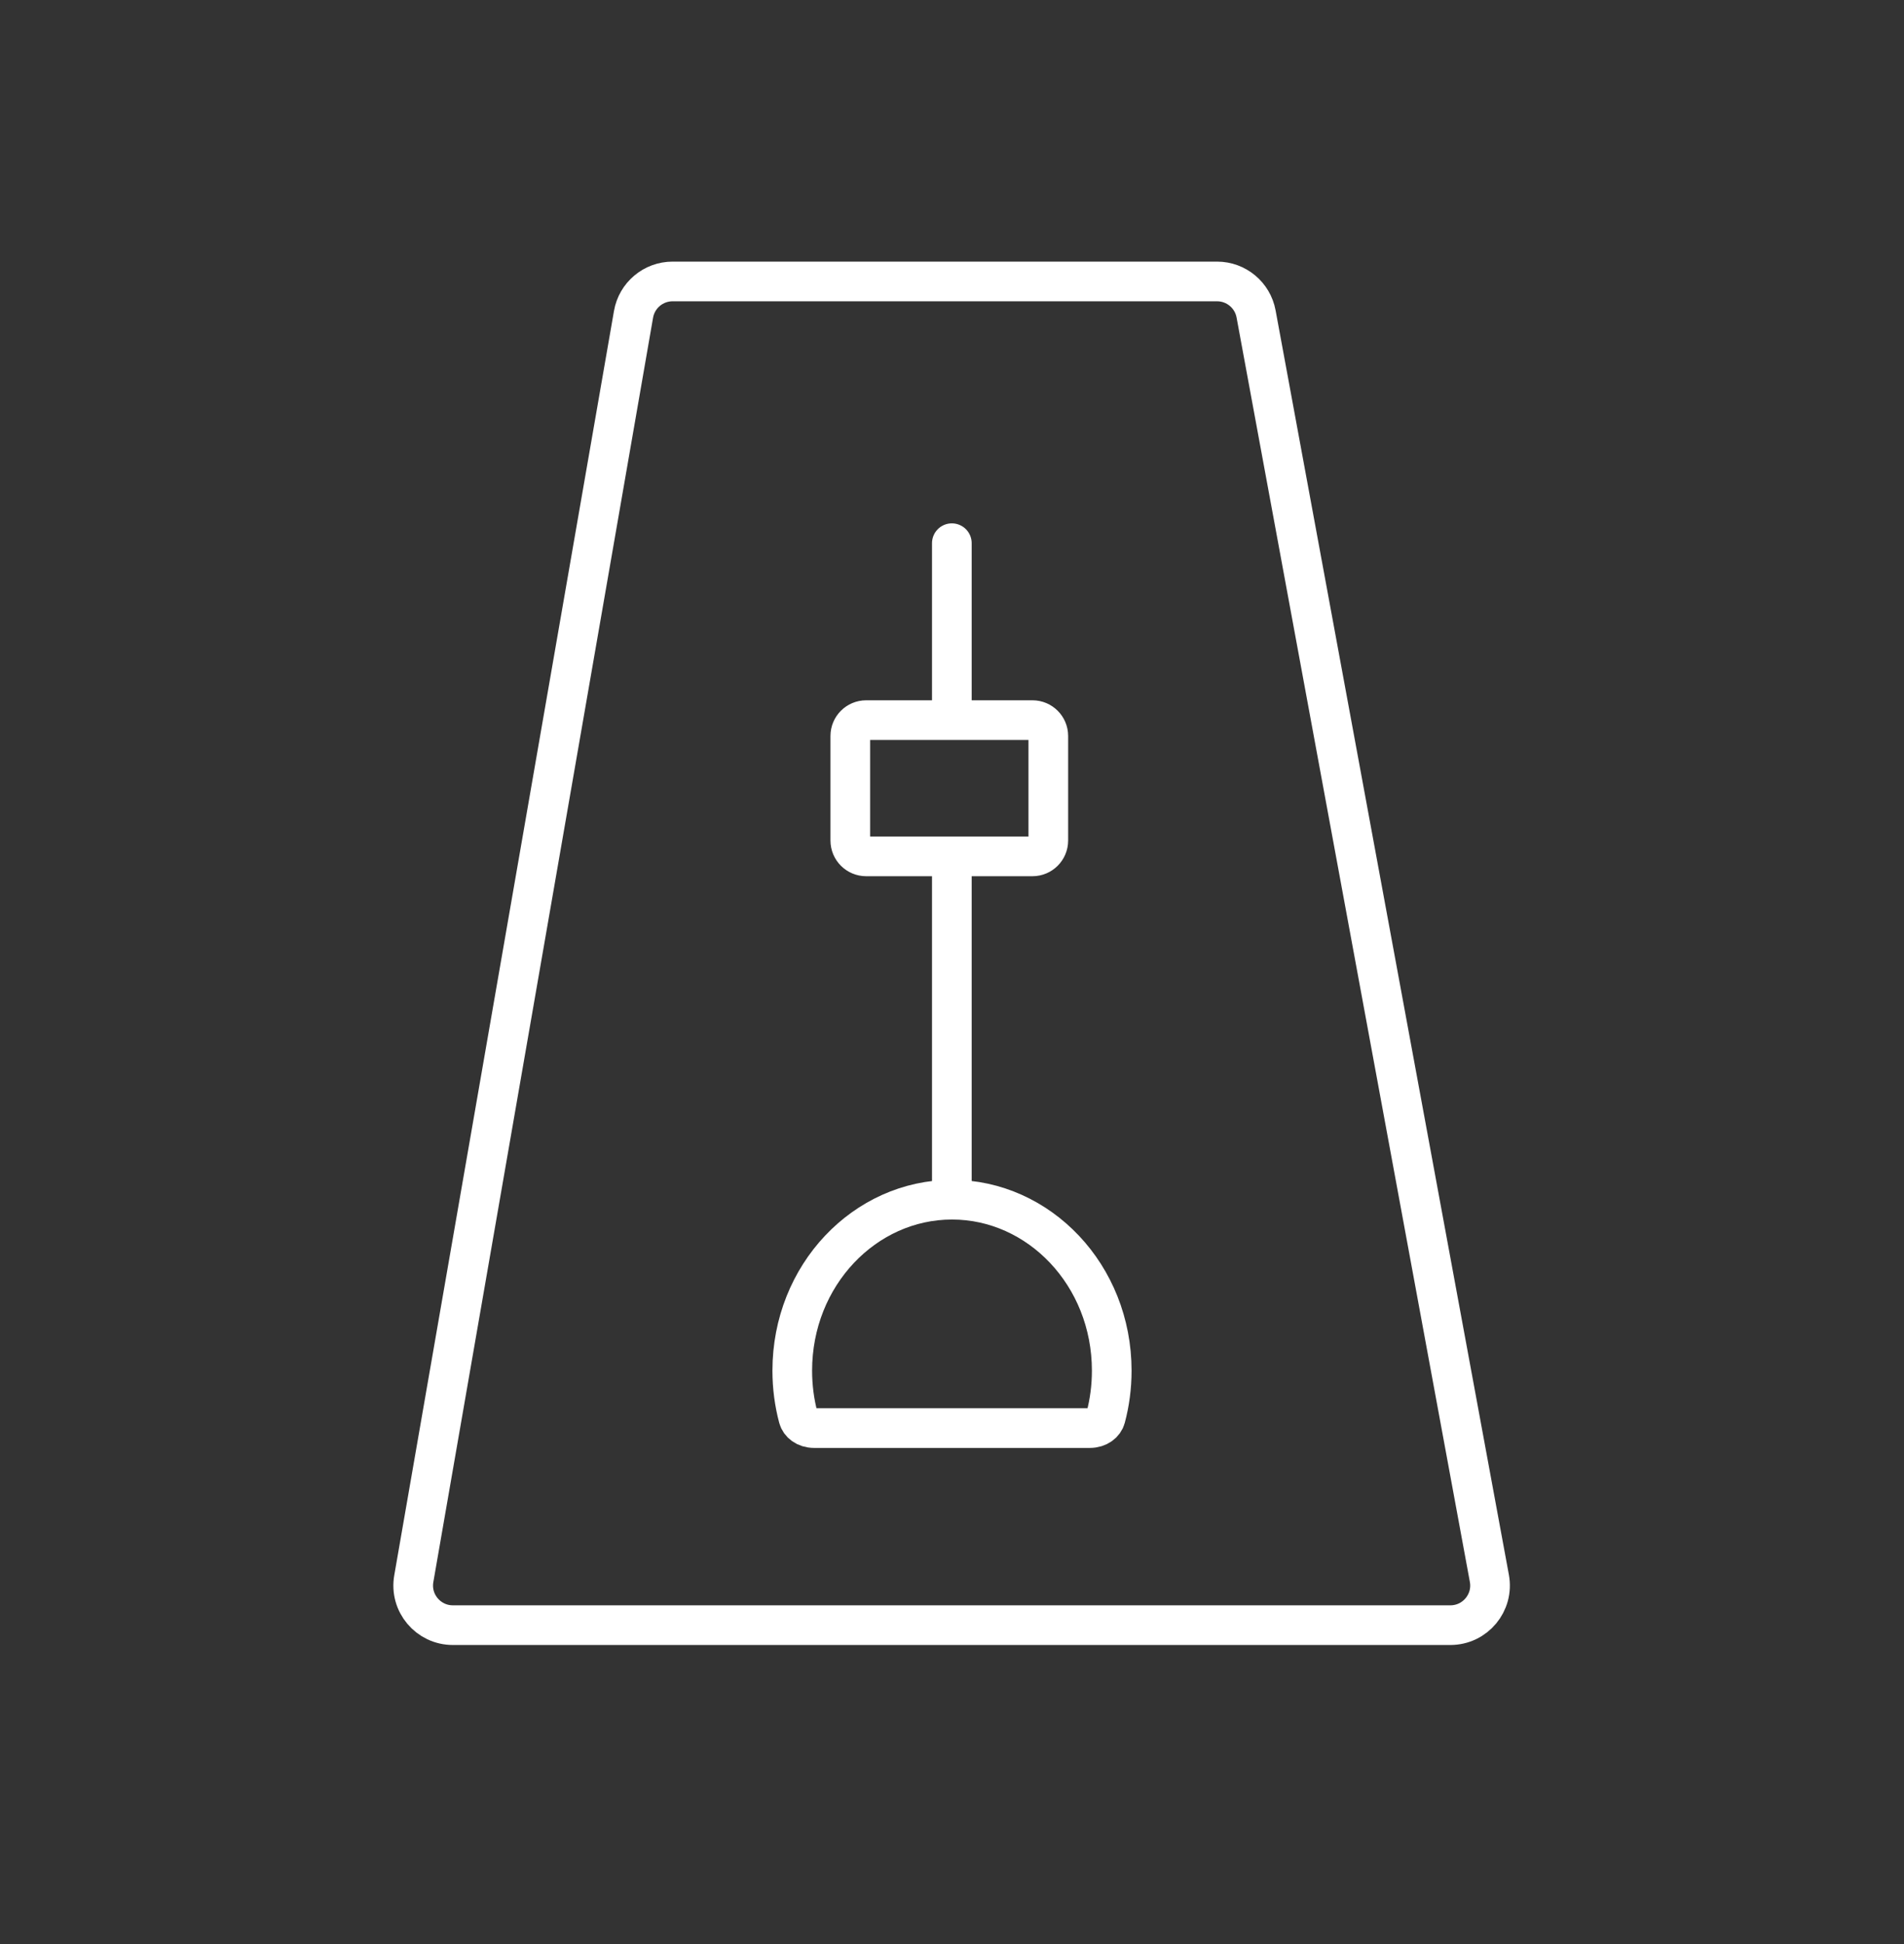 <svg width="48" height="49" viewBox="0 0 48 49" fill="none" xmlns="http://www.w3.org/2000/svg">
<rect x="0" y="0" width="48" height="49" fill="#333333" stroke="none"/>
<path d="M16.956 7.094L30.683 7.094C31.165 7.094 31.579 7.439 31.666 7.913L37.547 39.781C37.661 40.395 37.189 40.962 36.564 40.962H11.417C10.796 40.962 10.325 40.403 10.432 39.791L15.971 7.923C16.054 7.444 16.47 7.094 16.956 7.094Z" stroke="white" stroke-linecap="round"/>
<path d="M23.996 30.065V21.585M23.996 21.585H21.836C21.615 21.585 21.436 21.406 21.436 21.185L21.436 18.55C21.436 18.33 21.615 18.151 21.836 18.151H23.996M23.996 21.585H26.029C26.249 21.585 26.428 21.406 26.428 21.185V18.55C26.428 18.33 26.249 18.151 26.029 18.151H23.996M23.996 18.151V13.691" stroke="white" stroke-linecap="round"/>
<path d="M19.973 34.548C19.973 32.139 21.804 30.238 24 30.238C26.196 30.238 28.027 32.139 28.027 34.548C28.027 34.961 27.973 35.359 27.872 35.736C27.836 35.87 27.693 35.995 27.475 35.995H27.464H27.453H27.442H27.431H27.42H27.409H27.398H27.387H27.375H27.364H27.353H27.342H27.33H27.319H27.307H27.296H27.284H27.273H27.261H27.249H27.238H27.226H27.214H27.202H27.191H27.179H27.167H27.155H27.143H27.131H27.119H27.107H27.095H27.082H27.07H27.058H27.046H27.034H27.021H27.009H26.996H26.984H26.972H26.959H26.947H26.934H26.921H26.909H26.896H26.884H26.871H26.858H26.845H26.832H26.82H26.807H26.794H26.781H26.768H26.755H26.742H26.729H26.716H26.703H26.69H26.677H26.663H26.65H26.637H26.624H26.61H26.597H26.584H26.57H26.557H26.544H26.53H26.517H26.503H26.489H26.476H26.462H26.449H26.435H26.422H26.408H26.394H26.38H26.366H26.353H26.339H26.325H26.311H26.297H26.283H26.27H26.256H26.242H26.228H26.213H26.2H26.185H26.171H26.157H26.143H26.129H26.115H26.101H26.086H26.072H26.058H26.044H26.029H26.015H26H25.986H25.972H25.957H25.943H25.928H25.914H25.9H25.885H25.87H25.856H25.841H25.827H25.812H25.798H25.783H25.768H25.754H25.739H25.724H25.71H25.695H25.68H25.665H25.651H25.636H25.621H25.606H25.591H25.576H25.562H25.547H25.532H25.517H25.502H25.487H25.472H25.457H25.442H25.427H25.412H25.397H25.382H25.367H25.352H25.337H25.322H25.307H25.291H25.276H25.261H25.246H25.231H25.216H25.201H25.185H25.17H25.155H25.14H25.125H25.109H25.094H25.079H25.064H25.048H25.033H25.018H25.002H24.987H24.972H24.956H24.941H24.926H24.91H24.895H24.88H24.864H24.849H24.833H24.818H24.803H24.787H24.772H24.756H24.741H24.726H24.71H24.695H24.679H24.664H24.648H24.633H24.617H24.602H24.586H24.571H24.555H24.54H24.524H24.509H24.494H24.478H24.462H24.447H24.431H24.416H24.401H24.385H24.369H24.354H24.338H24.323H24.307H24.292H24.276H24.261H24.245H24.23H24.214H24.199H24.183H24.168H24.152H24.137H24.121H24.106H24.09H24.075H24.059H24.044H24.028H24.013H23.997H23.982H23.966H23.951H23.935H23.92H23.904H23.889H23.873H23.858H23.842H23.827H23.811H23.796H23.78H23.765H23.75H23.734H23.719H23.703H23.688H23.673H23.657H23.642H23.626H23.611H23.596H23.58H23.565H23.55H23.534H23.519H23.504H23.488H23.473H23.458H23.442H23.427H23.412H23.397H23.381H23.366H23.351H23.336H23.32H23.305H23.29H23.275H23.26H23.244H23.229H23.214H23.199H23.184H23.169H23.154H23.139H23.124H23.109H23.094H23.078H23.064H23.049H23.034H23.019H23.004H22.989H22.974H22.959H22.944H22.929H22.914H22.899H22.884H22.87H22.855H22.84H22.825H22.811H22.796H22.781H22.766H22.752H22.737H22.722H22.708H22.693H22.678H22.664H22.649H22.635H22.62H22.606H22.591H22.577H22.562H22.548H22.533H22.519H22.505H22.49H22.476H22.461H22.447H22.433H22.419H22.404H22.39H22.376H22.362H22.348H22.333H22.319H22.305H22.291H22.277H22.263H22.249H22.235H22.221H22.207H22.193H22.179H22.166H22.152H22.138H22.124H22.11H22.097H22.083H22.069H22.055H22.042H22.028H22.015H22.001H21.988H21.974H21.961H21.947H21.934H21.92H21.907H21.894H21.88H21.867H21.854H21.84H21.827H21.814H21.801H21.788H21.775H21.762H21.749H21.736H21.723H21.71H21.697H21.684H21.671H21.658H21.645H21.633H21.62H21.607H21.595H21.582H21.569H21.557H21.544H21.532H21.519H21.507H21.494H21.482H21.47H21.457H21.445H21.433H21.42H21.408H21.396H21.384H21.372H21.36H21.348H21.336H21.324H21.312H21.3H21.288H21.276H21.265H21.253H21.241H21.23H21.218H21.206H21.195H21.183H21.172H21.16H21.149H21.138H21.126H21.115H21.104H21.093H21.081H21.07H21.059H21.048H21.037H21.026H21.015H21.005H20.994H20.983H20.972H20.961H20.951H20.94H20.929H20.919H20.908H20.898H20.887H20.877H20.867H20.856H20.846H20.836H20.826H20.815H20.805H20.795H20.785H20.775H20.765H20.756H20.746H20.736H20.726H20.716H20.707H20.697H20.688H20.678H20.669H20.659H20.65H20.64H20.631H20.622H20.613H20.604H20.594H20.585H20.576H20.567H20.558H20.55H20.541H20.532H20.523C20.306 35.995 20.164 35.871 20.128 35.736C20.027 35.359 19.973 34.961 19.973 34.548Z" stroke="white"/>
</svg>
